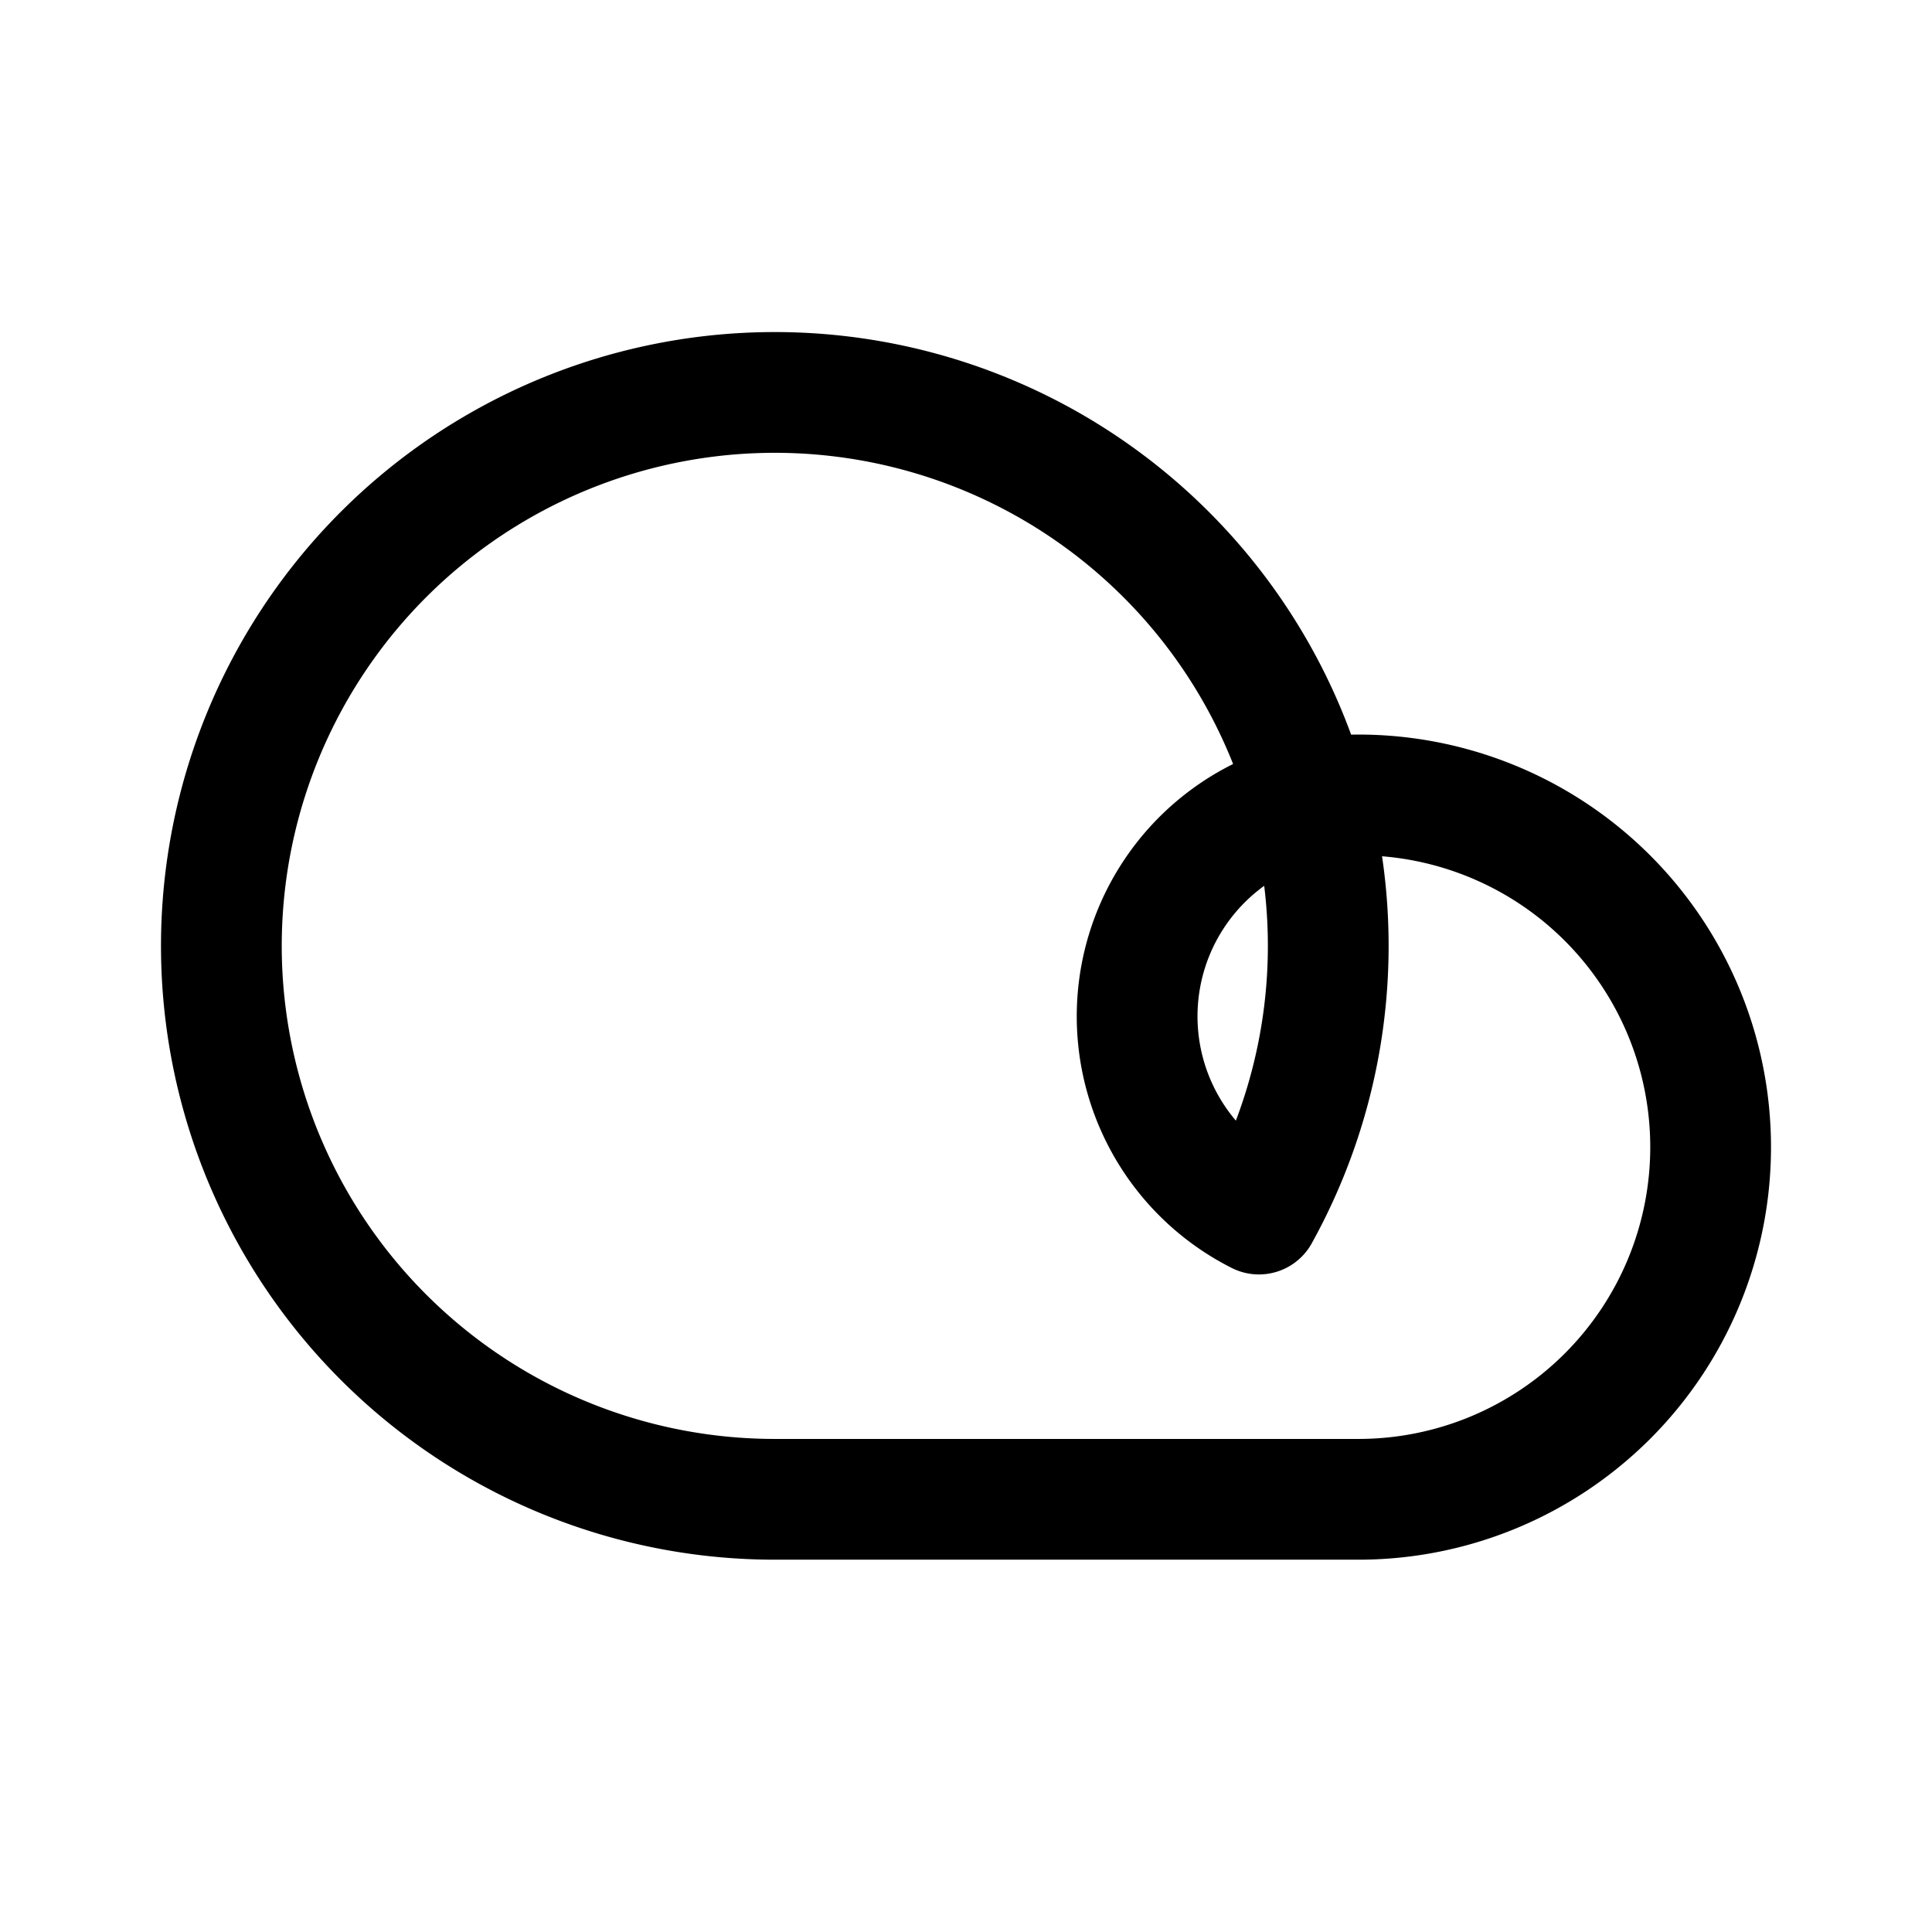 <svg width="192" height="192" viewBox="0 0 192 192" fill="none" xmlns="http://www.w3.org/2000/svg"><path d="M77 149h58m0-70a35 35 0 1 1 0 70m-58 0a55.003 55.003 0 0 1-53.126-40.765 55 55 0 1 1 101.237 12.417A22.002 22.002 0 0 1 135 79" stroke="#000" stroke-width="12" stroke-linecap="round" stroke-linejoin="round"/></svg>